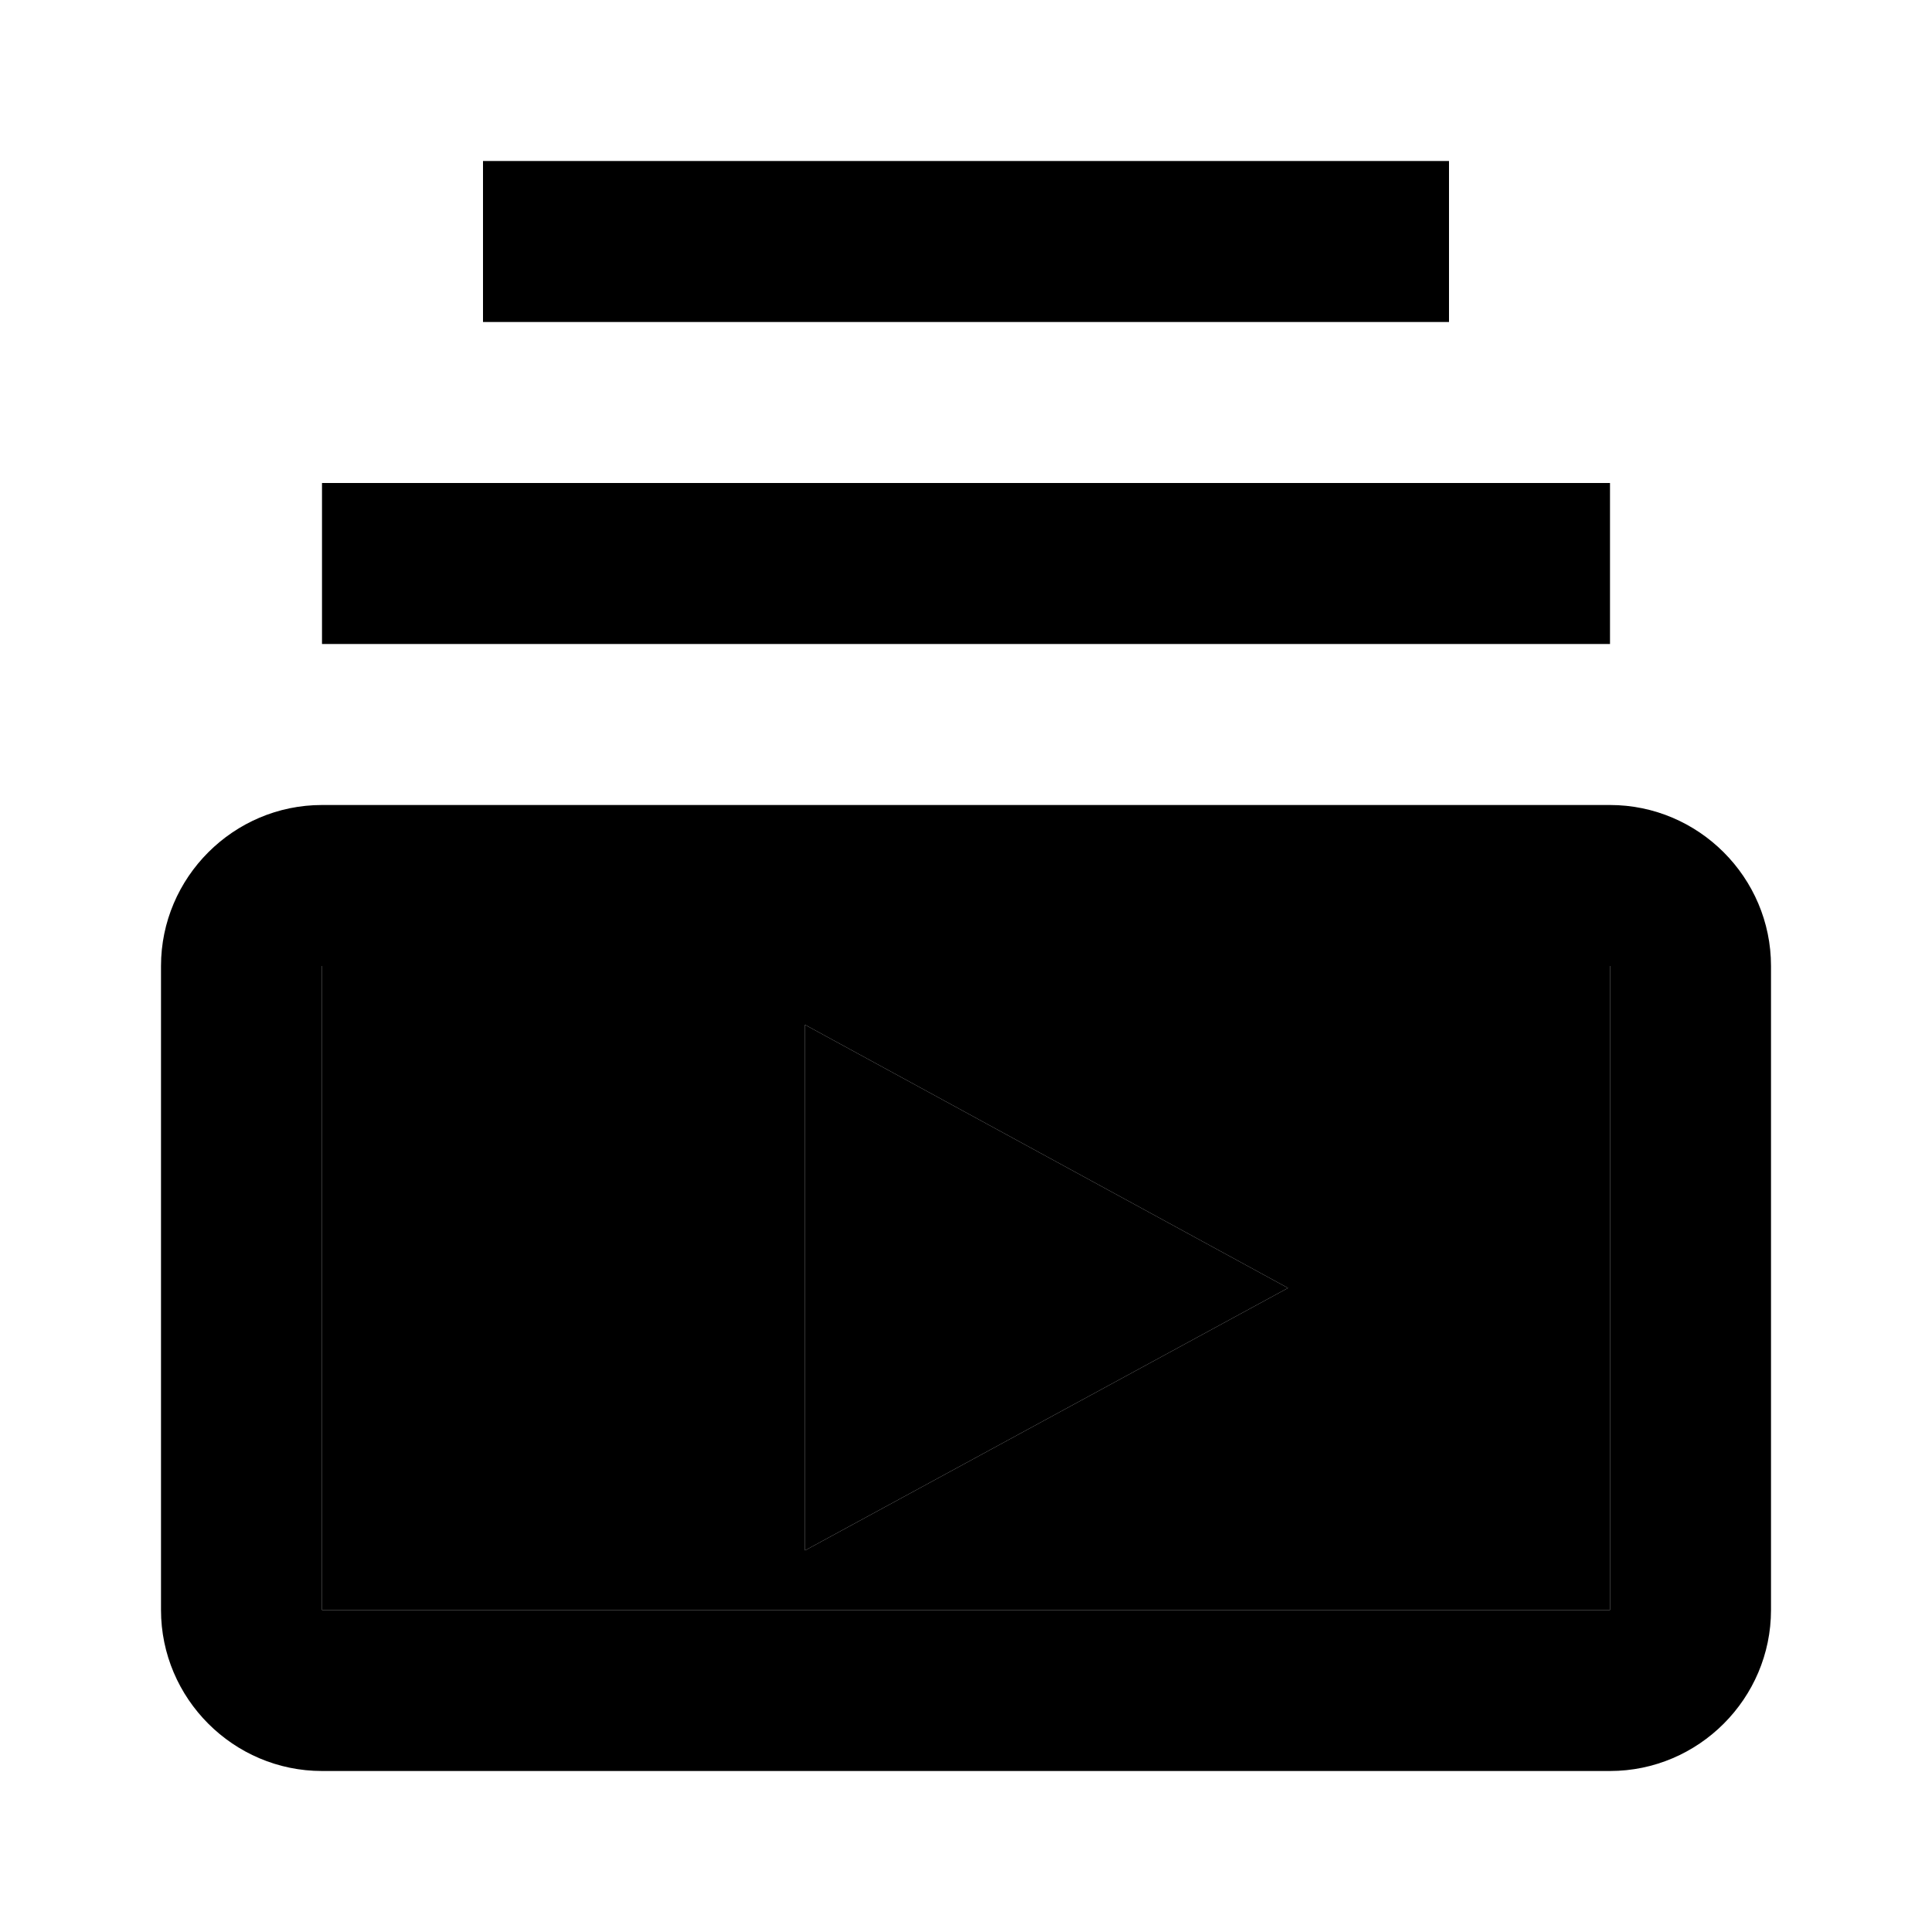 <svg xmlns="http://www.w3.org/2000/svg" width="24" height="24" viewBox="0 0 24 24">
    <path d="M4 20h16v-8H4v8zm6-7.27L16 16l-6 3.26v-6.53z" class="pr-icon-twotone-secondary"/>
    <path d="M4 6h16v2H4zm2-4h12v2H6zm14 8H4c-1.1 0-2 .9-2 2v8c0 1.1.9 2 2 2h16c1.1 0 2-.9 2-2v-8c0-1.1-.9-2-2-2zm0 10H4v-8h16v8zm-10-7.27v6.53L16 16z"/>
</svg>
